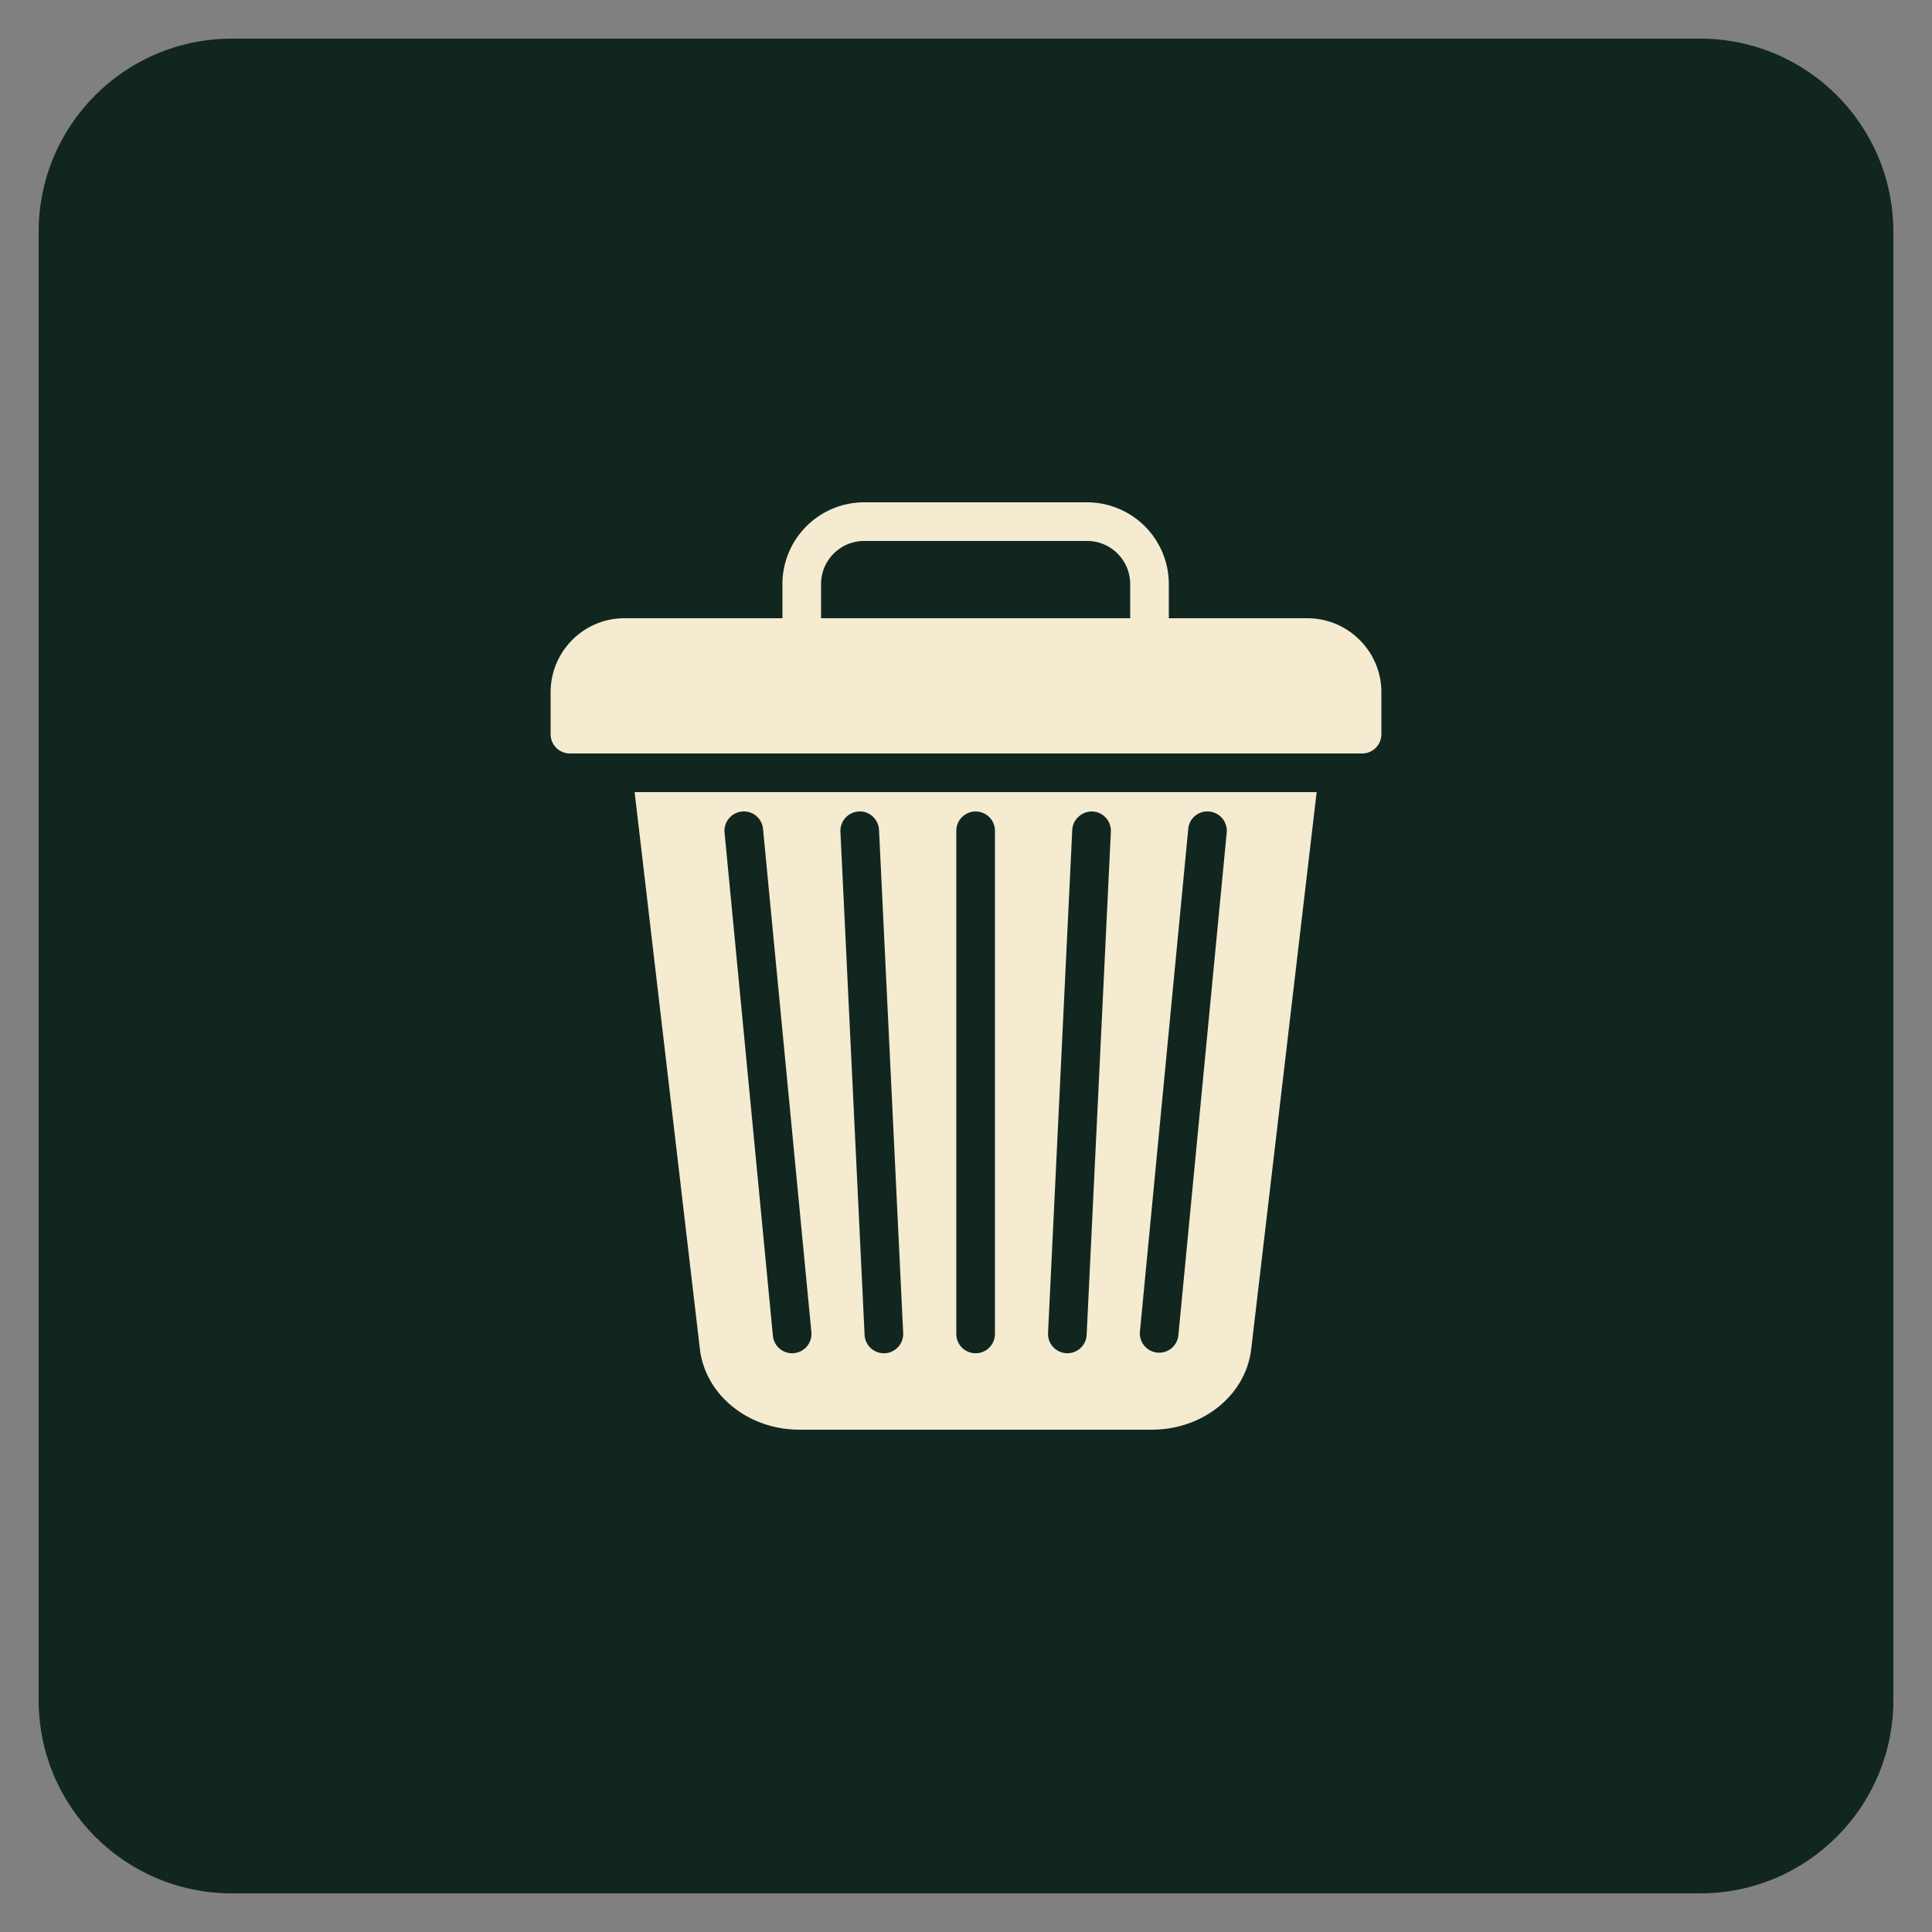 <?xml version="1.0" encoding="UTF-8" standalone="no"?>
<svg
   xmlns:dc="http://purl.org/dc/elements/1.1/"
   xmlns:cc="http://creativecommons.org/ns#"
   xmlns:rdf="http://www.w3.org/1999/02/22-rdf-syntax-ns#"
   xmlns:svg="http://www.w3.org/2000/svg"
   xmlns="http://www.w3.org/2000/svg"
   xmlns:sodipodi="http://sodipodi.sourceforge.net/DTD/sodipodi-0.dtd"
   xmlns:inkscape="http://www.inkscape.org/namespaces/inkscape"
   version="1.1"
   id="Layer_1"
   x="0px"
   y="0px"
   viewBox="0 0 100 100"
   xml:space="preserve"
   sodipodi:docname="trash.svg"
   inkscape:version="1.0.1 (3bc2e813f5, 2020-09-07, custom)"><rect x="0" y="0" width="100" height="100" fill="#808080" stroke="none"/><defs
     id="defs74" /><sodipodi:namedview
     pagecolor="#ffffff"
     bordercolor="#666666"
     borderopacity="1"
     objecttolerance="10"
     gridtolerance="10"
     guidetolerance="10"
     inkscape:pageopacity="0"
     inkscape:pageshadow="2"
     inkscape:window-width="1920"
     inkscape:window-height="1050"
     id="namedview72"
     showgrid="false"
     inkscape:zoom="8.53"
     inkscape:cx="50"
     inkscape:cy="50"
     inkscape:window-x="1920"
     inkscape:window-y="0"
     inkscape:window-maximized="1"
     inkscape:current-layer="Layer_1"
     inkscape:document-rotation="0" /><path
     fill="#2EC19C"
     d="M88 2H12C6.477 2 2 6.477 2 12v76c0 5.523 4.477 10 10 10h76c5.523 0 10-4.477 10-10V12c0-5.523-4.477-10-10-10z"
     id="path61"
     style="fill:#122620;fill-opacity:1" /><g
     fill="#FFF"
     id="g67"><g
       id="g901"><path
         d="M36.23 69.86c.3 2.36 2.51 4.14 5.15 4.14h18.24c2.64 0 4.85-1.78 5.14-4.15L68.15 41H32.848l3.382 28.86zm25.273-26.955a.99.99 0 0 1 1.091-.9 1 1 0 0 1 .9 1.091L60.99 69.14a1 1 0 0 1-1.99-.191l2.504-26.043zm-6.003.048c.026-.552.52-.97 1.046-.951a1 1 0 0 1 .952 1.047L56.245 69.09a1 1 0 0 1-.998.953l-.05-.001a1 1 0 0 1-.95-1.047L55.5 42.953zm-6.001.049a1 1 0 1 1 2 0l-.001 26.043a1 1 0 1 1-2 0V43.002zm-5.048-1c.536-.04 1.02.4 1.047.952l1.25 26.043a1 1 0 0 1-.95 1.047h-.05a1 1 0 0 1-.997-.952L43.5 43.05a1 1 0 0 1 .95-1.046zm-6.048.004a.991.991 0 0 1 1.091.899l2.503 26.043a1 1 0 0 1-1.992.191l-2.502-26.043a1 1 0 0 1 .9-1.09z"
         id="path63"
         style="fill:#f4ebd0;fill-opacity:1" /><path
         d="M67.67 32h-7.172v-1.77a4.235 4.235 0 0 0-4.23-4.23h-11.54a4.235 4.235 0 0 0-4.23 4.23V32H32.32c-2.11 0-3.82 1.72-3.82 3.83V38c0 .56.45 1 1 1h41c.55 0 1-.44 1-1v-2.17c0-2.11-1.72-3.83-3.83-3.83zm-25.172-1.77c0-1.23 1-2.23 2.23-2.23h11.54c1.23 0 2.23 1 2.23 2.23V32h-16v-1.77z"
         id="path65"
         style="fill:#f4ebd0;fill-opacity:1" /></g></g></svg>
